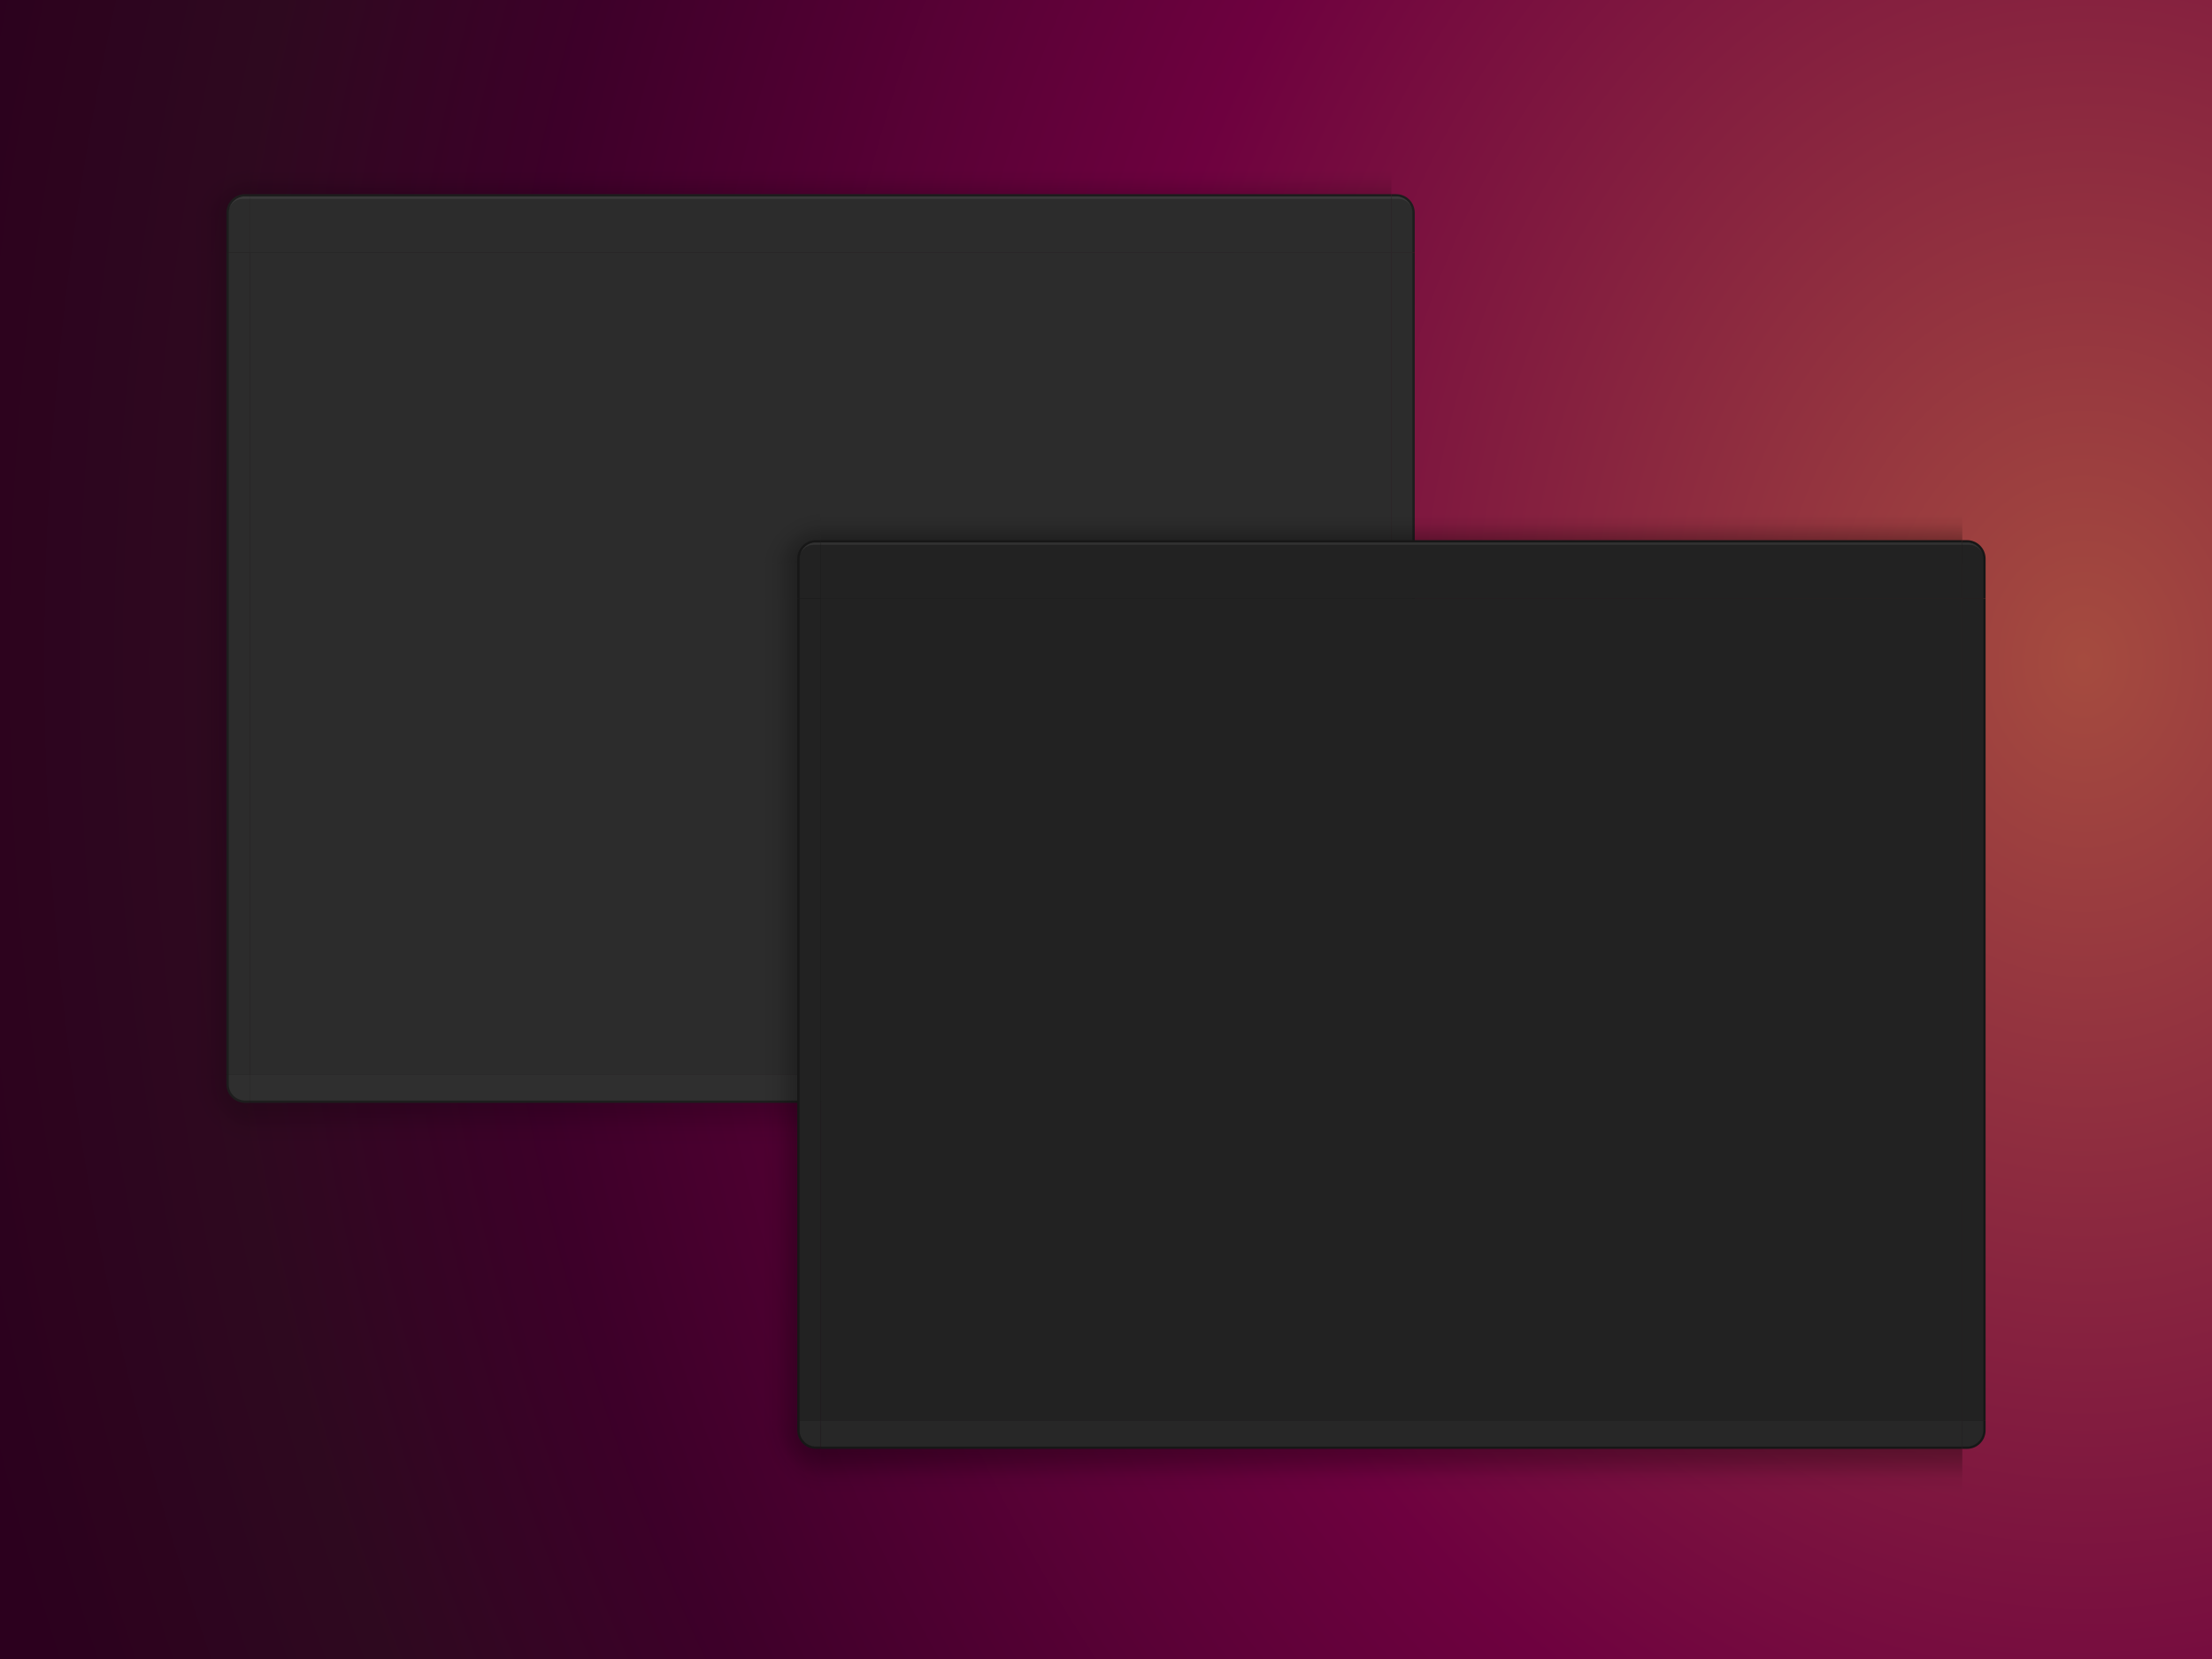 <?xml version="1.0" encoding="UTF-8" standalone="no"?>
<!-- Created with Inkscape (http://www.inkscape.org/) -->

<svg
   width="949.333"
   height="712"
   id="svg2"
   version="1.1"
   inkscape:version="1.2 (dc2aedaf03, 2022-05-15)"
   sodipodi:docname="decoration.svg"
   inkscape:export-filename="/home/anton/Teman/mockups/lucidwinedition.png"
   inkscape:export-xdpi="90"
   inkscape:export-ydpi="90"
   xmlns:inkscape="http://www.inkscape.org/namespaces/inkscape"
   xmlns:sodipodi="http://sodipodi.sourceforge.net/DTD/sodipodi-0.dtd"
   xmlns:xlink="http://www.w3.org/1999/xlink"
   xmlns="http://www.w3.org/2000/svg"
   xmlns:svg="http://www.w3.org/2000/svg"
   xmlns:rdf="http://www.w3.org/1999/02/22-rdf-syntax-ns#"
   xmlns:cc="http://creativecommons.org/ns#"
   xmlns:dc="http://purl.org/dc/elements/1.1/">
  <sodipodi:namedview
     id="base"
     pagecolor="#ffffff"
     bordercolor="#666666"
     borderopacity="1.0"
     inkscape:pageopacity="0.0"
     inkscape:pageshadow="2"
     inkscape:zoom="0.5"
     inkscape:cx="430"
     inkscape:cy="648"
     inkscape:document-units="px"
     inkscape:current-layer="layer1"
     showgrid="false"
     inkscape:window-width="1308"
     inkscape:window-height="742"
     inkscape:window-x="58"
     inkscape:window-y="26"
     inkscape:window-maximized="1"
     showguides="true"
     inkscape:guide-bbox="true"
     inkscape:pagecheckerboard="0"
     inkscape:showpageshadow="0"
     inkscape:deskcolor="#d1d1d1">
    <inkscape:grid
       snapvisiblegridlinesonly="true"
       enabled="true"
       visible="true"
       empspacing="5"
       id="grid2816"
       type="xygrid"
       originx="74.667"
       originy="56" />
  </sodipodi:namedview>
  <defs
     id="defs4">
    <linearGradient
       id="linearGradient4720"
       inkscape:collect="always">
      <stop
         id="stop4722"
         offset="0"
         style="stop-color:#d4cec6;stop-opacity:1;" />
      <stop
         id="stop4724"
         offset="1"
         style="stop-color:#d4cec6;stop-opacity:0;" />
    </linearGradient>
    <linearGradient
       id="linearGradient4712"
       inkscape:collect="always">
      <stop
         id="stop4714"
         offset="0"
         style="stop-color:#d4cec6;stop-opacity:1;" />
      <stop
         id="stop4716"
         offset="1"
         style="stop-color:#d4cec6;stop-opacity:0;" />
    </linearGradient>
    <linearGradient
       id="linearGradient4704">
      <stop
         id="stop4706"
         offset="0"
         style="stop-color:#d4cec6;stop-opacity:1;" />
      <stop
         id="stop4708"
         offset="1"
         style="stop-color:#d4cec6;stop-opacity:0;" />
    </linearGradient>
    <linearGradient
       id="linearGradient4696">
      <stop
         style="stop-color:#232323;stop-opacity:1;"
         offset="0"
         id="stop4698" />
      <stop
         style="stop-color:#3b3b3b;stop-opacity:1;"
         offset="1"
         id="stop4700" />
    </linearGradient>
    <linearGradient
       id="linearGradient4525">
      <stop
         id="stop4527"
         offset="0"
         style="stop-color:#fbc08e;stop-opacity:0.526;" />
      <stop
         id="stop4529"
         offset="1"
         style="stop-color:#fbc28e;stop-opacity:0;" />
    </linearGradient>
    <linearGradient
       id="linearGradient4515"
       inkscape:collect="always">
      <stop
         id="stop4517"
         offset="0"
         style="stop-color:#5c304b;stop-opacity:1;" />
      <stop
         id="stop4519"
         offset="1"
         style="stop-color:#5c304b;stop-opacity:0;" />
    </linearGradient>
    <linearGradient
       id="linearGradient4491">
      <stop
         id="stop4493"
         offset="0"
         style="stop-color:#dc6257;stop-opacity:0.468;" />
      <stop
         style="stop-color:#dc7057;stop-opacity:0.136;"
         offset="0.5"
         id="stop4499" />
      <stop
         id="stop4495"
         offset="1"
         style="stop-color:#dc7257;stop-opacity:0;" />
    </linearGradient>
    <linearGradient
       id="linearGradient4481">
      <stop
         id="stop4483"
         offset="0"
         style="stop-color:#050002;stop-opacity:0.61;" />
      <stop
         id="stop4485"
         offset="1"
         style="stop-color:#51001f;stop-opacity:0;" />
    </linearGradient>
    <linearGradient
       id="linearGradient4465">
      <stop
         id="stop4467"
         offset="0"
         style="stop-color:#e1d7bc;stop-opacity:1;" />
      <stop
         id="stop4469"
         offset="1"
         style="stop-color:#eae5d8;stop-opacity:1;" />
    </linearGradient>
    <linearGradient
       id="linearGradient4073">
      <stop
         id="stop4075"
         offset="0"
         style="stop-color:#000000;stop-opacity:0.539;" />
      <stop
         style="stop-color:#000000;stop-opacity:0.434;"
         offset="0.342"
         id="stop4702" />
      <stop
         style="stop-color:#000000;stop-opacity:0.092;"
         offset="0.778"
         id="stop4149" />
      <stop
         id="stop4077"
         offset="1"
         style="stop-color:#000000;stop-opacity:0;" />
    </linearGradient>
    <linearGradient
       id="linearGradient4000">
      <stop
         style="stop-color:#ffffff;stop-opacity:0.279;"
         offset="0"
         id="stop4002" />
      <stop
         style="stop-color:#ffffff;stop-opacity:0;"
         offset="1"
         id="stop4004" />
    </linearGradient>
    <linearGradient
       id="linearGradient3988">
      <stop
         id="stop3990"
         offset="0"
         style="stop-color:#ffffff;stop-opacity:0.435;" />
      <stop
         id="stop3992"
         offset="1"
         style="stop-color:#ffffff;stop-opacity:0;" />
    </linearGradient>
    <linearGradient
       id="linearGradient3980">
      <stop
         style="stop-color:#e5b793;stop-opacity:1;"
         offset="0"
         id="stop3982" />
      <stop
         style="stop-color:#d1584a;stop-opacity:1;"
         offset="1"
         id="stop3984" />
    </linearGradient>
    <linearGradient
       id="linearGradient3960">
      <stop
         id="stop3962"
         offset="0"
         style="stop-color:#f1f1f1;stop-opacity:1;" />
      <stop
         id="stop3964"
         offset="1"
         style="stop-color:#e5ddce;stop-opacity:1;" />
    </linearGradient>
    <linearGradient
       id="linearGradient3831">
      <stop
         id="stop3833"
         offset="0"
         style="stop-color:#ffffff;stop-opacity:1;" />
      <stop
         id="stop3835"
         offset="1"
         style="stop-color:#c5c5c5;stop-opacity:1;" />
    </linearGradient>
    <linearGradient
       id="linearGradient3823">
      <stop
         id="stop3825"
         offset="0"
         style="stop-color:#d39070;stop-opacity:1;" />
      <stop
         id="stop3827"
         offset="1"
         style="stop-color:#af291d;stop-opacity:1;" />
    </linearGradient>
    <linearGradient
       id="linearGradient3743">
      <stop
         id="stop3745"
         offset="0"
         style="stop-color:#ba6b4c;stop-opacity:1;" />
      <stop
         id="stop3747"
         offset="1"
         style="stop-color:#702d24;stop-opacity:1;" />
    </linearGradient>
    <linearGradient
       id="linearGradient3731">
      <stop
         id="stop3733"
         offset="0"
         style="stop-color:#635b4f;stop-opacity:0.013;" />
      <stop
         id="stop3735"
         offset="1"
         style="stop-color:#a9986a;stop-opacity:0;" />
    </linearGradient>
    <linearGradient
       id="linearGradient3694">
      <stop
         id="stop3696"
         offset="0"
         style="stop-color:#ebe7dc;stop-opacity:1;" />
      <stop
         id="stop3698"
         offset="1"
         style="stop-color:#ebe7dc;stop-opacity:0.571;" />
    </linearGradient>
    <linearGradient
       id="linearGradient3684">
      <stop
         id="stop3686"
         offset="0"
         style="stop-color:#c9bb97;stop-opacity:1;" />
      <stop
         id="stop3688"
         offset="1"
         style="stop-color:#ede4d3;stop-opacity:1;" />
    </linearGradient>
    <linearGradient
       id="linearGradient3676">
      <stop
         style="stop-color:#c4877e;stop-opacity:1;"
         offset="0"
         id="stop3678" />
      <stop
         style="stop-color:#2c1724;stop-opacity:1;"
         offset="1"
         id="stop3680" />
    </linearGradient>
    <linearGradient
       id="linearGradient3644">
      <stop
         style="stop-color:#7c7c7c;stop-opacity:1;"
         offset="0"
         id="stop3646" />
      <stop
         style="stop-color:#727272;stop-opacity:1;"
         offset="1"
         id="stop3648" />
    </linearGradient>
    <linearGradient
       id="linearGradient3620">
      <stop
         id="stop3622"
         offset="0"
         style="stop-color:#b9b9b9;stop-opacity:1;" />
      <stop
         id="stop3624"
         offset="1"
         style="stop-color:#9b9b9b;stop-opacity:1;" />
    </linearGradient>
    <linearGradient
       id="linearGradient3612">
      <stop
         id="stop3614"
         offset="0"
         style="stop-color:#eae2ca;stop-opacity:1;" />
      <stop
         id="stop3616"
         offset="1"
         style="stop-color:#e8dfc5;stop-opacity:0;" />
    </linearGradient>
    <linearGradient
       id="linearGradient3592">
      <stop
         id="stop3594"
         offset="0"
         style="stop-color:#c6e679;stop-opacity:1;" />
      <stop
         id="stop3596"
         offset="1"
         style="stop-color:#54733b;stop-opacity:1;" />
    </linearGradient>
    <inkscape:perspective
       id="perspective10"
       inkscape:persp3d-origin="372.04724 : 462.78739 : 1"
       inkscape:vp_z="744.09448 : 638.18109 : 1"
       inkscape:vp_y="0 : 1000 : 0"
       inkscape:vp_x="0 : 638.18109 : 1"
       sodipodi:type="inkscape:persp3d" />
    <radialGradient
       r="253.938"
       fy="72.688"
       fx="375"
       cy="72.688"
       cx="375"
       gradientTransform="matrix(1,0,0,0.034,1.062,111.862)"
       gradientUnits="userSpaceOnUse"
       id="radialGradient3632"
       xlink:href="#linearGradient3620"
       inkscape:collect="always" />
    <radialGradient
       r="253.938"
       fy="72.688"
       fx="375"
       cy="72.688"
       cx="375"
       gradientTransform="matrix(1,0,0,0.034,4.062,112.237)"
       gradientUnits="userSpaceOnUse"
       id="radialGradient3637"
       xlink:href="#linearGradient3620"
       inkscape:collect="always" />
    <inkscape:perspective
       sodipodi:type="inkscape:persp3d"
       inkscape:vp_x="0 : 112.5 : 1"
       inkscape:vp_y="0 : 1000 : 0"
       inkscape:vp_z="1 : 112.5 : 1"
       inkscape:persp3d-origin="0.5 : 112.33333 : 1"
       id="perspective3767" />
    <linearGradient
       gradientTransform="translate(132,111)"
       y2="542.362"
       x2="121"
       y1="524.362"
       x1="121"
       gradientUnits="userSpaceOnUse"
       id="linearGradient4397"
       xlink:href="#linearGradient3612"
       inkscape:collect="always" />
    <linearGradient
       y2="-717.487"
       x2="130.25"
       y1="-717.487"
       x1="105"
       gradientTransform="matrix(0.99,0,0,1.001,-365.96,-110.39)"
       gradientUnits="userSpaceOnUse"
       id="linearGradient4406"
       xlink:href="#linearGradient4073"
       inkscape:collect="always" />
    <radialGradient
       r="12.625"
       fy="80"
       fx="130"
       cy="80"
       cx="130"
       gradientTransform="matrix(-1.961,-4.1776329e-7,4.1776653e-7,-1.961,-758.733,418.6)"
       gradientUnits="userSpaceOnUse"
       id="radialGradient4409"
       xlink:href="#linearGradient4073"
       inkscape:collect="always" />
    <linearGradient
       y2="-376"
       x2="-927.362"
       y1="-376"
       x1="-902.362"
       gradientTransform="matrix(0.99,0,0,1,-119.934,-132)"
       gradientUnits="userSpaceOnUse"
       id="linearGradient4412"
       xlink:href="#linearGradient4073"
       inkscape:collect="always" />
    <radialGradient
       r="12.625"
       fy="80"
       fx="130"
       cy="80"
       cx="130"
       gradientTransform="matrix(-1.961,-4.1776329e-7,4.1776653e-7,-1.961,-758.733,-595.4)"
       gradientUnits="userSpaceOnUse"
       id="radialGradient4415"
       xlink:href="#linearGradient4073"
       inkscape:collect="always" />
    <linearGradient
       gradientTransform="translate(111,-132)"
       y2="-645"
       x2="532.362"
       y1="-620"
       x1="532.362"
       gradientUnits="userSpaceOnUse"
       id="linearGradient4418"
       xlink:href="#linearGradient4073"
       inkscape:collect="always" />
    <linearGradient
       y2="-376"
       x2="-927.362"
       y1="-376"
       x1="-902.362"
       gradientTransform="matrix(0.99,0,0,1,1536.79,882)"
       gradientUnits="userSpaceOnUse"
       id="linearGradient4421"
       xlink:href="#linearGradient4073"
       inkscape:collect="always" />
    <radialGradient
       r="12.625"
       fy="80"
       fx="130"
       cy="80"
       cx="130"
       gradientTransform="matrix(-1.961,-4.1776329e-7,4.1776653e-7,-1.961,897.992,-595.4)"
       gradientUnits="userSpaceOnUse"
       id="radialGradient4424"
       xlink:href="#linearGradient4073"
       inkscape:collect="always" />
    <linearGradient
       y2="537.362"
       x2="585.062"
       y1="526.362"
       x1="585.062"
       gradientTransform="matrix(1.316,0,0,1.455,-66.835,-127.255)"
       gradientUnits="userSpaceOnUse"
       id="linearGradient4442"
       xlink:href="#linearGradient3731"
       inkscape:collect="always" />
    <linearGradient
       y2="537.362"
       x2="585.062"
       y1="526.362"
       x1="585.062"
       gradientTransform="matrix(1.319,0,0,1.455,-68.747,-127.255)"
       gradientUnits="userSpaceOnUse"
       id="linearGradient4445"
       xlink:href="#linearGradient3684"
       inkscape:collect="always" />
    <linearGradient
       y2="536.05"
       x2="627"
       y1="525.362"
       x1="627"
       gradientTransform="matrix(1.302,0,0,1.385,-58.558,-1382.786)"
       gradientUnits="userSpaceOnUse"
       id="linearGradient4448"
       xlink:href="#linearGradient3694"
       inkscape:collect="always" />
    <linearGradient
       gradientUnits="userSpaceOnUse"
       y2="452.362"
       x2="-5.928591e-14"
       y1="475.362"
       x1="-5.928591e-14"
       id="linearGradient4471"
       xlink:href="#linearGradient4465"
       inkscape:collect="always" />
    <linearGradient
       y2="-376"
       x2="-927.362"
       y1="-376"
       x1="-902.362"
       gradientTransform="matrix(0.99,0,0,1.633,426.066,212.245)"
       gradientUnits="userSpaceOnUse"
       id="linearGradient4475"
       xlink:href="#linearGradient4073"
       inkscape:collect="always" />
    <radialGradient
       gradientUnits="userSpaceOnUse"
       gradientTransform="matrix(1,0,0,0.545,0,241.983)"
       r="110"
       fy="459.029"
       fx="560"
       cy="459.029"
       cx="560"
       id="radialGradient4497"
       xlink:href="#linearGradient4491"
       inkscape:collect="always" />
    <linearGradient
       gradientTransform="matrix(1.006,0,0,1.197,-1.169,450.783)"
       gradientUnits="userSpaceOnUse"
       y2="147.746"
       x2="718.934"
       y1="0"
       x1="760"
       id="linearGradient4521"
       xlink:href="#linearGradient4515"
       inkscape:collect="always" />
    <radialGradient
       r="12.625"
       fy="80"
       fx="130"
       cy="80"
       cx="130"
       gradientTransform="matrix(-1.961,-4.1776329e-7,4.1776653e-7,-1.961,-660.733,-413.4)"
       gradientUnits="userSpaceOnUse"
       id="radialGradient4563"
       xlink:href="#linearGradient4073"
       inkscape:collect="always" />
    <radialGradient
       r="12.625"
       fy="80"
       fx="130"
       cy="80"
       cx="130"
       gradientTransform="matrix(-1.961,-4.1776329e-7,4.1776653e-7,-1.961,-660.733,236.6)"
       gradientUnits="userSpaceOnUse"
       id="radialGradient4569"
       xlink:href="#linearGradient4073"
       inkscape:collect="always" />
    <radialGradient
       gradientUnits="userSpaceOnUse"
       r="6.687"
       fy="78.753"
       fx="580.312"
       cy="78.753"
       cx="580.312"
       id="radialGradient4710"
       xlink:href="#linearGradient4704"
       inkscape:collect="always" />
    <radialGradient
       gradientUnits="userSpaceOnUse"
       r="6.687"
       fy="79.449"
       fx="580.312"
       cy="79.449"
       cx="580.312"
       id="radialGradient4718"
       xlink:href="#linearGradient4712"
       inkscape:collect="always" />
    <radialGradient
       gradientUnits="userSpaceOnUse"
       r="6.687"
       fy="79.589"
       fx="580.312"
       cy="79.589"
       cx="580.312"
       id="radialGradient4726"
       xlink:href="#linearGradient4720"
       inkscape:collect="always" />
    <linearGradient
       y2="71"
       x2="121"
       y1="95.5"
       x1="121"
       gradientTransform="translate(-700,13)"
       gradientUnits="userSpaceOnUse"
       id="linearGradient3081"
       xlink:href="#linearGradient4696"
       inkscape:collect="always" />
    <linearGradient
       y2="71"
       x2="121"
       y1="95.5"
       x1="121"
       gradientTransform="translate(-700,13)"
       gradientUnits="userSpaceOnUse"
       id="linearGradient3088"
       xlink:href="#linearGradient4696"
       inkscape:collect="always" />
    <linearGradient
       id="linearGradient1883">
      <stop
         id="stop1875"
         offset="0"
         style="stop-color:#000000;stop-opacity:0.539;" />
      <stop
         style="stop-color:#000000;stop-opacity:0.434;"
         offset="0.375"
         id="stop1877" />
      <stop
         style="stop-color:#000000;stop-opacity:0.092;"
         offset="0.778"
         id="stop1879" />
      <stop
         id="stop1881"
         offset="1"
         style="stop-color:#000000;stop-opacity:0;" />
    </linearGradient>
    <linearGradient
       id="linearGradient3741">
      <stop
         id="stop3733-4"
         offset="0"
         style="stop-color:#000000;stop-opacity:0.539;" />
      <stop
         style="stop-color:#000000;stop-opacity:0.5;"
         offset="0.375"
         id="stop3735-9" />
      <stop
         style="stop-color:#000000;stop-opacity:0.092;"
         offset="0.778"
         id="stop3737" />
      <stop
         id="stop3739"
         offset="1"
         style="stop-color:#000000;stop-opacity:0;" />
    </linearGradient>
    <linearGradient
       id="linearGradient3761">
      <stop
         id="stop3753"
         offset="0"
         style="stop-color:#000000;stop-opacity:0.539;" />
      <stop
         style="stop-color:#000000;stop-opacity:0.5;"
         offset="0.342"
         id="stop3755" />
      <stop
         style="stop-color:#000000;stop-opacity:0.092;"
         offset="0.778"
         id="stop3757" />
      <stop
         id="stop3759"
         offset="1"
         style="stop-color:#000000;stop-opacity:0;" />
    </linearGradient>
    <linearGradient
       id="linearGradient3731-2">
      <stop
         id="stop3723"
         offset="0"
         style="stop-color:#000000;stop-opacity:0.54;" />
      <stop
         style="stop-color:#000000;stop-opacity:0.5;"
         offset="0.342"
         id="stop3725" />
      <stop
         style="stop-color:#000000;stop-opacity:0.092;"
         offset="0.778"
         id="stop3727" />
      <stop
         id="stop3729"
         offset="1"
         style="stop-color:#000000;stop-opacity:0;" />
    </linearGradient>
    <linearGradient
       id="linearGradient8368">
      <stop
         id="stop8360"
         offset="0"
         style="stop-color:#000000;stop-opacity:0.539;" />
      <stop
         style="stop-color:#000000;stop-opacity:0.45;"
         offset="0.379"
         id="stop8362" />
      <stop
         style="stop-color:#000000;stop-opacity:0.092;"
         offset="0.778"
         id="stop8364" />
      <stop
         id="stop8366"
         offset="1"
         style="stop-color:#000000;stop-opacity:0;" />
    </linearGradient>
    <linearGradient
       id="linearGradient3761-0">
      <stop
         id="stop3753-5"
         offset="0"
         style="stop-color:#000000;stop-opacity:0.539;" />
      <stop
         style="stop-color:#000000;stop-opacity:0.5;"
         offset="0.305"
         id="stop3755-1" />
      <stop
         style="stop-color:#000000;stop-opacity:0.092;"
         offset="0.767"
         id="stop3757-1" />
      <stop
         id="stop3759-0"
         offset="1"
         style="stop-color:#000000;stop-opacity:0;" />
    </linearGradient>
    <linearGradient
       id="linearGradient3731-8">
      <stop
         id="stop3723-5"
         offset="0"
         style="stop-color:#000000;stop-opacity:0.54;" />
      <stop
         style="stop-color:#000000;stop-opacity:0.5;"
         offset="0.344"
         id="stop3725-0" />
      <stop
         style="stop-color:#000000;stop-opacity:0.092;"
         offset="0.769"
         id="stop3727-6" />
      <stop
         id="stop3729-4"
         offset="1"
         style="stop-color:#000000;stop-opacity:0;" />
    </linearGradient>
    <radialGradient
       r="12.625"
       fy="80"
       fx="130"
       cy="80"
       cx="130"
       gradientTransform="matrix(-1.591,0.426,-0.378,-1.41,-333.209,602.46)"
       gradientUnits="userSpaceOnUse"
       id="radialGradient13520"
       xlink:href="#linearGradient3761"
       inkscape:collect="always" />
    <radialGradient
       r="12.625"
       fy="80"
       fx="130"
       cy="80"
       cx="130"
       gradientTransform="matrix(-1.591,0.426,-0.378,-1.41,-333.209,602.46)"
       gradientUnits="userSpaceOnUse"
       id="radialGradient13544"
       xlink:href="#linearGradient3761"
       inkscape:collect="always" />
    <radialGradient
       r="12.625"
       fy="78.179"
       fx="130"
       cy="78.179"
       cx="130"
       gradientTransform="matrix(-2.274,-4.1586204e-7,4.8448389e-7,-1.952,-620.029,-414.58)"
       gradientUnits="userSpaceOnUse"
       id="radialGradient13556"
       xlink:href="#linearGradient8368"
       inkscape:collect="always" />
    <radialGradient
       r="12.625"
       fy="78.179"
       fx="130"
       cy="78.179"
       cx="130"
       gradientTransform="matrix(-2.274,-4.1586204e-7,4.8448389e-7,-1.952,-620.029,-414.58)"
       gradientUnits="userSpaceOnUse"
       id="radialGradient13580"
       xlink:href="#linearGradient8368"
       inkscape:collect="always" />
    <radialGradient
       r="12.625"
       fy="80"
       fx="130"
       cy="80"
       cx="130"
       gradientTransform="matrix(-1.591,0.426,-0.378,-1.41,-333.209,602.46)"
       gradientUnits="userSpaceOnUse"
       id="radialGradient14642"
       xlink:href="#linearGradient3761"
       inkscape:collect="always" />
    <radialGradient
       r="12.625"
       fy="80"
       fx="130"
       cy="80"
       cx="130"
       gradientTransform="matrix(-1.591,0.426,-0.378,-1.41,-333.209,602.46)"
       gradientUnits="userSpaceOnUse"
       id="radialGradient14666"
       xlink:href="#linearGradient3761"
       inkscape:collect="always" />
    <radialGradient
       r="12.625"
       fy="78.179"
       fx="130"
       cy="78.179"
       cx="130"
       gradientTransform="matrix(-2.274,-4.1586204e-7,4.8448389e-7,-1.952,-620.029,-414.58)"
       gradientUnits="userSpaceOnUse"
       id="radialGradient14678"
       xlink:href="#linearGradient8368"
       inkscape:collect="always" />
    <radialGradient
       r="12.625"
       fy="78.179"
       fx="130"
       cy="78.179"
       cx="130"
       gradientTransform="matrix(-2.274,-4.1586204e-7,4.8448389e-7,-1.952,-620.029,-414.58)"
       gradientUnits="userSpaceOnUse"
       id="radialGradient14702"
       xlink:href="#linearGradient8368"
       inkscape:collect="always" />
    <radialGradient
       inkscape:collect="always"
       xlink:href="#linearGradient932"
       id="radialGradient934"
       cx="445.533"
       cy="278.995"
       fx="445.533"
       fy="278.995"
       r="254"
       gradientTransform="matrix(3.711,0,0,4.579,-833.787,-597.259)"
       gradientUnits="userSpaceOnUse" />
    <linearGradient
       inkscape:collect="always"
       id="linearGradient932">
      <stop
         style="stop-color:#a54b3f;stop-opacity:1;"
         offset="0"
         id="stop928" />
      <stop
         style="stop-color:#6e013f;stop-opacity:1;"
         offset="0.442"
         id="stop1341" />
      <stop
         style="stop-color:#3d0029;stop-opacity:1;"
         offset="0.72"
         id="stop1211" />
      <stop
         style="stop-color:#2e091f;stop-opacity:1;"
         offset="0.857"
         id="stop3778" />
      <stop
         style="stop-color:#2c001e;stop-opacity:1;"
         offset="1"
         id="stop930" />
    </linearGradient>
    <linearGradient
       id="linearGradient8368-3">
      <stop
         id="stop8360-6"
         offset="0"
         style="stop-color:#000000;stop-opacity:1;" />
      <stop
         style="stop-color:#000000;stop-opacity:0.45;"
         offset="0.506"
         id="stop8362-7" />
      <stop
         style="stop-color:#000000;stop-opacity:0.092;"
         offset="0.783"
         id="stop8364-5" />
      <stop
         id="stop8366-3"
         offset="1"
         style="stop-color:#000000;stop-opacity:0;" />
    </linearGradient>
    <linearGradient
       id="linearGradient3761-5">
      <stop
         id="stop3753-6"
         offset="0"
         style="stop-color:#000000;stop-opacity:0.539;" />
      <stop
         style="stop-color:#000000;stop-opacity:0.5;"
         offset="0.4"
         id="stop3755-2" />
      <stop
         style="stop-color:#000000;stop-opacity:0.092;"
         offset="0.767"
         id="stop3757-9" />
      <stop
         id="stop3759-1"
         offset="1"
         style="stop-color:#000000;stop-opacity:0;" />
    </linearGradient>
    <linearGradient
       id="linearGradient3731-27">
      <stop
         id="stop3723-0"
         offset="0"
         style="stop-color:#000000;stop-opacity:0.853;" />
      <stop
         style="stop-color:#000000;stop-opacity:0.5;"
         offset="0.464"
         id="stop3725-9" />
      <stop
         style="stop-color:#000000;stop-opacity:0.092;"
         offset="0.771"
         id="stop3727-3" />
      <stop
         id="stop3729-6"
         offset="1"
         style="stop-color:#000000;stop-opacity:0;" />
    </linearGradient>
    <linearGradient
       id="linearGradient3751">
      <stop
         id="stop3743"
         offset="0"
         style="stop-color:#000000;stop-opacity:0.539;" />
      <stop
         style="stop-color:#000000;stop-opacity:0.5;"
         offset="0.4"
         id="stop3745-0" />
      <stop
         style="stop-color:#000000;stop-opacity:0.092;"
         offset="0.757"
         id="stop3747-6" />
      <stop
         id="stop3749"
         offset="1"
         style="stop-color:#000000;stop-opacity:0;" />
    </linearGradient>
    <linearGradient
       id="linearGradient3771">
      <stop
         id="stop3763"
         offset="0"
         style="stop-color:#000000;stop-opacity:0.539;" />
      <stop
         style="stop-color:#000000;stop-opacity:0.5;"
         offset="0.4"
         id="stop3765" />
      <stop
         style="stop-color:#000000;stop-opacity:0.092;"
         offset="0.763"
         id="stop3767" />
      <stop
         id="stop3769"
         offset="1"
         style="stop-color:#000000;stop-opacity:0;" />
    </linearGradient>
    <linearGradient
       id="linearGradient3781">
      <stop
         id="stop3773"
         offset="0"
         style="stop-color:#000000;stop-opacity:0.539;" />
      <stop
         style="stop-color:#000000;stop-opacity:0.5;"
         offset="0.395"
         id="stop3775" />
      <stop
         style="stop-color:#000000;stop-opacity:0.092;"
         offset="0.771"
         id="stop3777" />
      <stop
         id="stop3779"
         offset="1"
         style="stop-color:#000000;stop-opacity:0;" />
    </linearGradient>
    <linearGradient
       id="linearGradient3791">
      <stop
         id="stop3783"
         offset="0"
         style="stop-color:#000000;stop-opacity:0.539;" />
      <stop
         style="stop-color:#000000;stop-opacity:0.5;"
         offset="0.407"
         id="stop3785" />
      <stop
         style="stop-color:#000000;stop-opacity:0.092;"
         offset="0.767"
         id="stop3787" />
      <stop
         id="stop3789"
         offset="1"
         style="stop-color:#000000;stop-opacity:0;" />
    </linearGradient>
    <radialGradient
       r="12.625"
       fy="80"
       fx="130"
       cy="80"
       cx="130"
       gradientTransform="matrix(-1.923,0.515,-0.378,-1.41,-290.045,590.894)"
       gradientUnits="userSpaceOnUse"
       id="radialGradient1859"
       xlink:href="#linearGradient3781"
       inkscape:collect="always" />
    <radialGradient
       r="12.625"
       fy="80"
       fx="130"
       cy="80"
       cx="130"
       gradientTransform="matrix(-1.923,0.515,-0.378,-1.41,-290.045,590.894)"
       gradientUnits="userSpaceOnUse"
       id="radialGradient1883"
       xlink:href="#linearGradient3781"
       inkscape:collect="always" />
    <radialGradient
       r="12.625"
       fy="78.179"
       fx="130"
       cy="78.179"
       cx="130"
       gradientTransform="matrix(-2.274,1.4216663e-7,0,-2.21,-620.029,-394.366)"
       gradientUnits="userSpaceOnUse"
       id="radialGradient1895"
       xlink:href="#linearGradient8368-3"
       inkscape:collect="always" />
    <radialGradient
       r="12.625"
       fy="78.179"
       fx="130"
       cy="78.179"
       cx="130"
       gradientTransform="matrix(-2.274,1.4216663e-7,0,-2.21,-620.029,-394.366)"
       gradientUnits="userSpaceOnUse"
       id="radialGradient1919"
       xlink:href="#linearGradient8368-3"
       inkscape:collect="always" />
    <radialGradient
       r="12.625"
       fy="80"
       fx="130"
       cy="80"
       cx="130"
       gradientTransform="matrix(-1.923,0.515,-0.378,-1.41,-290.045,590.894)"
       gradientUnits="userSpaceOnUse"
       id="radialGradient4692"
       xlink:href="#linearGradient3781"
       inkscape:collect="always" />
    <radialGradient
       r="12.625"
       fy="80"
       fx="130"
       cy="80"
       cx="130"
       gradientTransform="matrix(-1.923,0.515,-0.378,-1.41,-290.045,590.894)"
       gradientUnits="userSpaceOnUse"
       id="radialGradient4716"
       xlink:href="#linearGradient3781"
       inkscape:collect="always" />
    <radialGradient
       r="12.625"
       fy="78.179"
       fx="130"
       cy="78.179"
       cx="130"
       gradientTransform="matrix(-2.274,1.4216663e-7,0,-2.21,-620.029,-394.366)"
       gradientUnits="userSpaceOnUse"
       id="radialGradient4728"
       xlink:href="#linearGradient8368-3"
       inkscape:collect="always" />
    <radialGradient
       r="12.625"
       fy="78.179"
       fx="130"
       cy="78.179"
       cx="130"
       gradientTransform="matrix(-2.274,1.4216663e-7,0,-2.21,-620.029,-394.366)"
       gradientUnits="userSpaceOnUse"
       id="radialGradient4752"
       xlink:href="#linearGradient8368-3"
       inkscape:collect="always" />
    <radialGradient
       r="12.625"
       fy="80"
       fx="130"
       cy="80"
       cx="130"
       gradientTransform="matrix(-1.923,0.515,-0.378,-1.41,-290.045,590.894)"
       gradientUnits="userSpaceOnUse"
       id="radialGradient6521"
       xlink:href="#linearGradient3781"
       inkscape:collect="always" />
    <radialGradient
       r="12.625"
       fy="80"
       fx="130"
       cy="80"
       cx="130"
       gradientTransform="matrix(-1.923,0.515,-0.378,-1.41,-290.045,590.894)"
       gradientUnits="userSpaceOnUse"
       id="radialGradient6545"
       xlink:href="#linearGradient3781"
       inkscape:collect="always" />
    <radialGradient
       r="12.625"
       fy="78.179"
       fx="130"
       cy="78.179"
       cx="130"
       gradientTransform="matrix(-2.274,1.4216663e-7,0,-2.21,-620.029,-394.366)"
       gradientUnits="userSpaceOnUse"
       id="radialGradient6557"
       xlink:href="#linearGradient8368-3"
       inkscape:collect="always" />
    <radialGradient
       r="12.625"
       fy="78.179"
       fx="130"
       cy="78.179"
       cx="130"
       gradientTransform="matrix(-2.274,1.4216663e-7,0,-2.21,-620.029,-394.366)"
       gradientUnits="userSpaceOnUse"
       id="radialGradient6581"
       xlink:href="#linearGradient8368-3"
       inkscape:collect="always" />
    <radialGradient
       r="12.625"
       fy="80"
       fx="130"
       cy="80"
       cx="130"
       gradientTransform="matrix(-1.923,0.515,-0.378,-1.41,-290.045,590.894)"
       gradientUnits="userSpaceOnUse"
       id="radialGradient8354"
       xlink:href="#linearGradient3781"
       inkscape:collect="always" />
    <radialGradient
       r="12.625"
       fy="80"
       fx="130"
       cy="80"
       cx="130"
       gradientTransform="matrix(-1.923,0.515,-0.378,-1.41,-290.045,590.894)"
       gradientUnits="userSpaceOnUse"
       id="radialGradient8379"
       xlink:href="#linearGradient3781"
       inkscape:collect="always" />
    <radialGradient
       r="12.625"
       fy="78.179"
       fx="130"
       cy="78.179"
       cx="130"
       gradientTransform="matrix(-2.274,1.4216663e-7,0,-2.21,-620.029,-394.366)"
       gradientUnits="userSpaceOnUse"
       id="radialGradient8391"
       xlink:href="#linearGradient8368-3"
       inkscape:collect="always" />
    <radialGradient
       r="12.625"
       fy="78.179"
       fx="130"
       cy="78.179"
       cx="130"
       gradientTransform="matrix(-2.274,1.4216663e-7,0,-2.21,-620.029,-394.366)"
       gradientUnits="userSpaceOnUse"
       id="radialGradient8415"
       xlink:href="#linearGradient8368-3"
       inkscape:collect="always" />
    <linearGradient
       id="linearGradient3791-5">
      <stop
         id="stop3783-9"
         offset="0"
         style="stop-color:#000000;stop-opacity:0.539;" />
      <stop
         style="stop-color:#000000;stop-opacity:0.5;"
         offset="0.48"
         id="stop3785-8" />
      <stop
         style="stop-color:#000000;stop-opacity:0.092;"
         offset="0.811"
         id="stop3787-4" />
      <stop
         id="stop3789-8"
         offset="1"
         style="stop-color:#000000;stop-opacity:0;" />
    </linearGradient>
    <radialGradient
       r="12.625"
       fy="80"
       fx="130"
       cy="80"
       cx="130"
       gradientTransform="matrix(-1.923,0.515,-0.448,-1.671,-284.432,611.842)"
       gradientUnits="userSpaceOnUse"
       id="radialGradient11027"
       xlink:href="#linearGradient3781"
       inkscape:collect="always" />
    <radialGradient
       r="12.625"
       fy="80"
       fx="130"
       cy="80"
       cx="130"
       gradientTransform="matrix(-1.923,0.515,-0.448,-1.671,-284.432,611.842)"
       gradientUnits="userSpaceOnUse"
       id="radialGradient11051"
       xlink:href="#linearGradient3781"
       inkscape:collect="always" />
    <radialGradient
       r="12.625"
       fy="78.179"
       fx="130"
       cy="78.179"
       cx="130"
       gradientTransform="matrix(-2.274,1.4216663e-7,0,-2.21,-620.029,-394.366)"
       gradientUnits="userSpaceOnUse"
       id="radialGradient11063"
       xlink:href="#linearGradient8368-3"
       inkscape:collect="always" />
    <radialGradient
       r="12.625"
       fy="78.179"
       fx="130"
       cy="78.179"
       cx="130"
       gradientTransform="matrix(-2.274,1.4216663e-7,0,-2.21,-620.029,-394.366)"
       gradientUnits="userSpaceOnUse"
       id="radialGradient11087"
       xlink:href="#linearGradient8368-3"
       inkscape:collect="always" />
    <linearGradient
       id="linearGradient3751-6">
      <stop
         id="stop3743-2"
         offset="0"
         style="stop-color:#000000;stop-opacity:0.539;" />
      <stop
         style="stop-color:#000000;stop-opacity:1;"
         offset="0.443"
         id="stop3745-1" />
      <stop
         style="stop-color:#000000;stop-opacity:0.451;"
         offset="0.443"
         id="stop13005" />
      <stop
         style="stop-color:#000000;stop-opacity:0.092;"
         offset="0.757"
         id="stop3747-7" />
      <stop
         id="stop3749-8"
         offset="1"
         style="stop-color:#000000;stop-opacity:0;" />
    </linearGradient>
    <radialGradient
       r="12.625"
       fy="80"
       fx="130"
       cy="80"
       cx="130"
       gradientTransform="matrix(-1.923,0.515,-0.448,-1.671,-284.432,611.842)"
       gradientUnits="userSpaceOnUse"
       id="radialGradient13796"
       xlink:href="#linearGradient3781"
       inkscape:collect="always" />
    <radialGradient
       r="12.625"
       fy="80"
       fx="130"
       cy="80"
       cx="130"
       gradientTransform="matrix(-1.923,0.515,-0.448,-1.671,-284.432,611.842)"
       gradientUnits="userSpaceOnUse"
       id="radialGradient13820"
       xlink:href="#linearGradient3781"
       inkscape:collect="always" />
    <radialGradient
       r="12.625"
       fy="78.179"
       fx="130"
       cy="78.179"
       cx="130"
       gradientTransform="matrix(-2.274,1.4216663e-7,0,-2.21,-620.029,-394.366)"
       gradientUnits="userSpaceOnUse"
       id="radialGradient13832"
       xlink:href="#linearGradient8368-3"
       inkscape:collect="always" />
    <radialGradient
       r="12.625"
       fy="78.179"
       fx="130"
       cy="78.179"
       cx="130"
       gradientTransform="matrix(-2.274,1.4216663e-7,0,-2.21,-620.029,-394.366)"
       gradientUnits="userSpaceOnUse"
       id="radialGradient13856"
       xlink:href="#linearGradient8368-3"
       inkscape:collect="always" />
    <linearGradient
       id="linearGradient3751-0">
      <stop
         id="stop3743-3"
         offset="0"
         style="stop-color:#000000;stop-opacity:0.539;" />
      <stop
         style="stop-color:#000000;stop-opacity:0.7;"
         offset="0.443"
         id="stop3745-09" />
      <stop
         style="stop-color:#000000;stop-opacity:0.451;"
         offset="0.443"
         id="stop13005-2" />
      <stop
         style="stop-color:#000000;stop-opacity:0.092;"
         offset="0.757"
         id="stop3747-5" />
      <stop
         id="stop3749-4"
         offset="1"
         style="stop-color:#000000;stop-opacity:0;" />
    </linearGradient>
    <radialGradient
       r="12.625"
       fy="80"
       fx="130"
       cy="80"
       cx="130"
       gradientTransform="matrix(-1.923,0.515,-0.448,-1.671,-284.432,611.842)"
       gradientUnits="userSpaceOnUse"
       id="radialGradient15675"
       xlink:href="#linearGradient3781"
       inkscape:collect="always" />
    <radialGradient
       r="12.625"
       fy="80"
       fx="130"
       cy="80"
       cx="130"
       gradientTransform="matrix(-1.923,0.515,-0.448,-1.671,-284.432,611.842)"
       gradientUnits="userSpaceOnUse"
       id="radialGradient15699"
       xlink:href="#linearGradient3781"
       inkscape:collect="always" />
    <radialGradient
       r="12.625"
       fy="78.179"
       fx="130"
       cy="78.179"
       cx="130"
       gradientTransform="matrix(-2.274,1.4216663e-7,0,-2.21,-620.029,-394.366)"
       gradientUnits="userSpaceOnUse"
       id="radialGradient15711"
       xlink:href="#linearGradient8368-3"
       inkscape:collect="always" />
    <radialGradient
       r="12.625"
       fy="78.179"
       fx="130"
       cy="78.179"
       cx="130"
       gradientTransform="matrix(-2.274,1.4216663e-7,0,-2.21,-620.029,-394.366)"
       gradientUnits="userSpaceOnUse"
       id="radialGradient15735"
       xlink:href="#linearGradient8368-3"
       inkscape:collect="always" />
    <radialGradient
       r="12.625"
       fy="80"
       fx="130"
       cy="80"
       cx="130"
       gradientTransform="matrix(-1.923,0.515,-0.448,-1.671,-284.432,611.842)"
       gradientUnits="userSpaceOnUse"
       id="radialGradient17672"
       xlink:href="#linearGradient3781"
       inkscape:collect="always" />
    <radialGradient
       r="12.625"
       fy="80"
       fx="130"
       cy="80"
       cx="130"
       gradientTransform="matrix(-1.923,0.515,-0.448,-1.671,-284.432,611.842)"
       gradientUnits="userSpaceOnUse"
       id="radialGradient17696"
       xlink:href="#linearGradient3781"
       inkscape:collect="always" />
    <radialGradient
       r="12.625"
       fy="78.179"
       fx="130"
       cy="78.179"
       cx="130"
       gradientTransform="matrix(-2.274,1.4216663e-7,0,-2.21,-620.029,-394.366)"
       gradientUnits="userSpaceOnUse"
       id="radialGradient17708"
       xlink:href="#linearGradient8368-3"
       inkscape:collect="always" />
    <radialGradient
       r="12.625"
       fy="78.179"
       fx="130"
       cy="78.179"
       cx="130"
       gradientTransform="matrix(-2.274,1.4216663e-7,0,-2.21,-620.029,-394.366)"
       gradientUnits="userSpaceOnUse"
       id="radialGradient17732"
       xlink:href="#linearGradient8368-3"
       inkscape:collect="always" />
    <radialGradient
       r="12.625"
       fy="78.179"
       fx="130"
       cy="78.179"
       cx="130"
       gradientTransform="matrix(-2.274,1.4216663e-7,0,-2.21,-620.029,-394.366)"
       gradientUnits="userSpaceOnUse"
       id="radialGradient3210"
       xlink:href="#linearGradient8368-3"
       inkscape:collect="always" />
    <linearGradient
       inkscape:collect="always"
       xlink:href="#linearGradient3761-5"
       id="linearGradient1350"
       gradientUnits="userSpaceOnUse"
       gradientTransform="matrix(-0.99,0,0,-1.001,-466.04,-439.972)"
       x1="105"
       y1="-896.854"
       x2="130.25"
       y2="-896.854" />
    <linearGradient
       y2="-155.047"
       x2="-931.903"
       y1="-155.047"
       x1="-902.362"
       gradientTransform="matrix(0.99,0,0,1,-21.934,700)"
       gradientUnits="userSpaceOnUse"
       id="linearGradient3208"
       xlink:href="#linearGradient3731-27"
       inkscape:collect="always" />
    <linearGradient
       inkscape:collect="always"
       xlink:href="#linearGradient3751"
       id="linearGradient1354"
       gradientUnits="userSpaceOnUse"
       gradientTransform="matrix(-0.99,0,0,-1.001,-466.04,-439.972)"
       x1="105"
       y1="-717.487"
       x2="130.25"
       y2="-717.487" />
    <linearGradient
       y2="-555.706"
       x2="130.25"
       y1="-555.706"
       x1="105"
       gradientTransform="matrix(-0.99,0,0,-1.001,-466.04,-439.972)"
       gradientUnits="userSpaceOnUse"
       id="linearGradient3212"
       xlink:href="#linearGradient3771"
       inkscape:collect="always" />
    <radialGradient
       r="12.625"
       fy="80"
       fx="130"
       cy="80"
       cx="130"
       gradientTransform="matrix(-1.923,0.515,-0.448,-1.671,-284.432,611.842)"
       gradientUnits="userSpaceOnUse"
       id="radialGradient4557"
       xlink:href="#linearGradient3781"
       inkscape:collect="always" />
    <linearGradient
       y2="-603.16"
       x2="-923.703"
       y1="-603.16"
       x1="-902.362"
       gradientTransform="matrix(0.99,0,0,1,1438.79,50)"
       gradientUnits="userSpaceOnUse"
       id="linearGradient3192"
       xlink:href="#linearGradient3791-5"
       inkscape:collect="always" />
    <radialGradient
       r="12.625"
       fy="80"
       fx="130"
       cy="80"
       cx="130"
       gradientTransform="matrix(-1.923,0.515,-0.448,-1.671,-284.432,611.842)"
       gradientUnits="userSpaceOnUse"
       id="radialGradient20048"
       xlink:href="#linearGradient3781"
       inkscape:collect="always" />
    <radialGradient
       r="12.625"
       fy="80"
       fx="130"
       cy="80"
       cx="130"
       gradientTransform="matrix(-1.923,0.515,-0.448,-1.671,-284.432,611.842)"
       gradientUnits="userSpaceOnUse"
       id="radialGradient20072"
       xlink:href="#linearGradient3781"
       inkscape:collect="always" />
    <radialGradient
       r="12.625"
       fy="78.179"
       fx="130"
       cy="78.179"
       cx="130"
       gradientTransform="matrix(-2.274,1.4216663e-7,0,-2.21,-620.029,-394.366)"
       gradientUnits="userSpaceOnUse"
       id="radialGradient20084"
       xlink:href="#linearGradient8368-3"
       inkscape:collect="always" />
    <radialGradient
       r="12.625"
       fy="78.179"
       fx="130"
       cy="78.179"
       cx="130"
       gradientTransform="matrix(-2.274,1.4216663e-7,0,-2.21,-620.029,-394.366)"
       gradientUnits="userSpaceOnUse"
       id="radialGradient20108"
       xlink:href="#linearGradient8368-3"
       inkscape:collect="always" />
    <radialGradient
       r="12.625"
       fy="78.179"
       fx="130"
       cy="78.179"
       cx="130"
       gradientTransform="matrix(-2.274,1.4216663e-7,0,-2.21,-620.029,-394.366)"
       gradientUnits="userSpaceOnUse"
       id="radialGradient3210-3"
       xlink:href="#linearGradient8368-3"
       inkscape:collect="always" />
    <linearGradient
       inkscape:collect="always"
       xlink:href="#linearGradient3761-5"
       id="linearGradient1350-5"
       gradientUnits="userSpaceOnUse"
       gradientTransform="matrix(-0.99,0,0,-1.001,-466.04,-439.972)"
       x1="105"
       y1="-896.854"
       x2="130.25"
       y2="-896.854" />
    <linearGradient
       inkscape:collect="always"
       xlink:href="#linearGradient3751"
       id="linearGradient1354-3"
       gradientUnits="userSpaceOnUse"
       gradientTransform="matrix(-0.99,0,0,-1.001,-466.04,-439.972)"
       x1="105"
       y1="-717.487"
       x2="130.25"
       y2="-717.487" />
    <linearGradient
       y2="-555.706"
       x2="130.25"
       y1="-555.706"
       x1="105"
       gradientTransform="matrix(-0.99,0,0,-1.001,-466.04,-439.972)"
       gradientUnits="userSpaceOnUse"
       id="linearGradient3212-6"
       xlink:href="#linearGradient3771"
       inkscape:collect="always" />
    <radialGradient
       r="12.625"
       fy="80"
       fx="130"
       cy="80"
       cx="130"
       gradientTransform="matrix(-1.923,0.515,-0.448,-1.671,-284.432,611.842)"
       gradientUnits="userSpaceOnUse"
       id="radialGradient4557-2"
       xlink:href="#linearGradient3781"
       inkscape:collect="always" />
    <radialGradient
       r="12.625"
       fy="80"
       fx="130"
       cy="80"
       cx="130"
       gradientTransform="matrix(-1.923,0.515,-0.448,-1.671,-284.432,611.842)"
       gradientUnits="userSpaceOnUse"
       id="radialGradient1229"
       xlink:href="#linearGradient3781"
       inkscape:collect="always" />
    <radialGradient
       r="12.625"
       fy="80"
       fx="130"
       cy="80"
       cx="130"
       gradientTransform="matrix(-1.923,0.515,-0.448,-1.671,-284.432,611.842)"
       gradientUnits="userSpaceOnUse"
       id="radialGradient1253"
       xlink:href="#linearGradient3781"
       inkscape:collect="always" />
    <radialGradient
       r="12.625"
       fy="78.179"
       fx="130"
       cy="78.179"
       cx="130"
       gradientTransform="matrix(-2.274,1.4216663e-7,0,-2.21,-620.029,-394.366)"
       gradientUnits="userSpaceOnUse"
       id="radialGradient1265"
       xlink:href="#linearGradient8368-3"
       inkscape:collect="always" />
    <radialGradient
       r="12.625"
       fy="78.179"
       fx="130"
       cy="78.179"
       cx="130"
       gradientTransform="matrix(-2.274,1.4216663e-7,0,-2.21,-620.029,-394.366)"
       gradientUnits="userSpaceOnUse"
       id="radialGradient1289"
       xlink:href="#linearGradient8368-3"
       inkscape:collect="always" />
    <linearGradient
       inkscape:collect="always"
       xlink:href="#linearGradient3731-27"
       id="linearGradient1966"
       gradientUnits="userSpaceOnUse"
       gradientTransform="matrix(0.99,0,0,1,-21.934,700)"
       x1="-902.362"
       y1="-155.047"
       x2="-931.903"
       y2="-155.047" />
    <linearGradient
       inkscape:collect="always"
       xlink:href="#linearGradient3791-5"
       id="linearGradient1968"
       gradientUnits="userSpaceOnUse"
       gradientTransform="matrix(0.99,0,0,1,1438.79,50)"
       x1="-902.362"
       y1="-603.16"
       x2="-923.703"
       y2="-603.16" />
  </defs>
  <g
     transform="translate(74.667,-396.362)"
     id="layer1"
     inkscape:groupmode="layer"
     inkscape:label="Layer 1">
    <path
       id="rect846"
       style="mix-blend-mode:normal;fill:url(#radialGradient934);stroke:none;stroke-width:0.571"
       d="M -74.667,396.362 H 874.666 v 712 H -74.667 Z"
       sodipodi:insensitive="true" />
    <use
       x="0"
       y="0"
       xlink:href="#decoration-topleft-6"
       id="decoration-topright-7"
       transform="matrix(-1,0,0,1,-1624.717,154.128)" />
    <use
       x="0"
       y="0"
       xlink:href="#decoration-topleft-6"
       id="decoration-topright-76"
       transform="matrix(-1,0,0,1,-743.303,0)" />
    <use
       x="0"
       y="0"
       xlink:href="#decoration-bottomleft-9"
       id="decoration-bottomright-5"
       transform="matrix(-1,0,0,1,-743.303,0)" />
    <use
       x="0"
       y="0"
       xlink:href="#decoration-left-4"
       id="decoration-right-6"
       transform="matrix(-1,0,0,1,-743.303,0)" />
    <g
       id="Inactive-Window"
       transform="translate(649.152,15.878)">
      <g
         transform="translate(-46.652,-71.558)"
         id="decoration-inactive-bottomleft">
        <rect
           y="-595"
           x="-947.223"
           height="25"
           width="31.861"
           id="rect4087-7"
           style="opacity:0.28;fill:url(#radialGradient3210-3);fill-opacity:1;stroke:none"
           transform="rotate(-90)" />
        <path
           style="opacity:0.28;fill:url(#linearGradient1350-5);fill-opacity:1;stroke:none"
           d="m -570,461 h -25 v 2 h 25 z"
           id="path3044-3"
           transform="translate(0,452.362)" />
        <path
           style="fill:#1d1d1d;fill-opacity:1;stroke:none"
           d="m -570,461 h -10 v 4 c 0,4.432 3.568,8 8,8 h 2 z"
           id="path3121-6"
           transform="translate(0,452.362)" />
        <path
           style="fill:#2f2f2f;fill-opacity:1;stroke:none"
           d="m -570,461 h -9 v 4 c 0,3.878 3.122,7 7,7 h 2 z"
           id="path3116-1"
           transform="translate(0,452.362)" />
      </g>
      <g
         transform="translate(-46.652,-71.558)"
         id="decoration-inactive-bottom">
        <rect
           transform="matrix(0,-1,-1,0,0,0)"
           style="opacity:0.28;fill:url(#linearGradient1966);fill-opacity:1;stroke:none"
           id="rect4091-9"
           width="31.861"
           height="490"
           x="-947.223"
           y="80" />
        <path
           style="fill:#1d1d1d;fill-opacity:1;stroke:none"
           d="m -570,461 v 12 h 490 v -12 z"
           id="path3039-3"
           transform="translate(0,452.362)" />
        <path
           style="fill:#2f2f2f;fill-opacity:1;stroke:none"
           d="m -570,461 v 11 h 490 v -11 z"
           id="path3047-1"
           transform="translate(0,452.362)" />
      </g>
      <g
         transform="translate(-46.652,-71.558)"
         id="decoration-inactive-center">
        <path
           style="fill:#222222;fill-opacity:1;stroke:none"
           d="M -570,108 V 461 H -80 V 108 Z"
           id="path3037-47"
           transform="translate(0,452.362)" />
        <path
           style="fill:#2c2c2c;fill-opacity:1;stroke:none"
           d="m -570,560.362 v 353 h 490 v -353 z"
           id="path4656-8" />
      </g>
      <g
         transform="translate(-46.652,-71.558)"
         id="decoration-inactive-left">
        <path
           style="opacity:0.28;fill:url(#linearGradient1354-3);fill-opacity:1;stroke:none"
           d="m -570,108 h -25 v 353 h 25 z"
           id="path3042-5"
           transform="translate(0,452.362)" />
        <path
           style="fill:#1d1d1d;fill-opacity:1;stroke:none"
           d="m -570,108 h -10 v 353 h 10 z"
           id="path3111-0"
           transform="translate(0,452.362)" />
        <path
           style="fill:#2c2c2c;fill-opacity:1;stroke:none"
           d="m -570,560.362 h -9 v 353 h 9 z"
           id="path3106-3" />
      </g>
      <g
         transform="translate(-46.652,-71.558)"
         id="decoration-inactive-topleft">
        <path
           style="opacity:0.28;fill:url(#linearGradient3212-6);fill-opacity:1;stroke:none"
           d="m -595,93 v 15 h 25 V 93 Z"
           id="rect4081-1"
           transform="translate(0,452.362)" />
        <rect
           style="opacity:0.28;fill:url(#radialGradient4557-2);fill-opacity:1;stroke:none"
           id="rect4071-0"
           width="25"
           height="25"
           x="-595"
           y="520.362" />
        <path
           style="fill:#1d1d1d;fill-opacity:1;stroke:none"
           d="m -570,83 h -2 c -4.432,0 -8,3.568 -8,8 v 17 h 10 z"
           id="path3101-63"
           transform="translate(0,452.362)" />
        <path
           style="fill:#2c2c2c;fill-opacity:1;stroke:none"
           d="m -570,84 h -2 c -3.459,0 -6.298,2.492 -6.875,5.781 -0.029,0.168 -0.076,0.328 -0.094,0.5 C -578.996,90.513 -579,90.76 -579,91 v 17 h 9 z"
           id="path3084-2"
           transform="translate(0,452.362)" />
        <path
           style="fill:#3a3a3a;fill-opacity:1;stroke:none"
           d="m -570,84 h -2 c -3.459,0 -6.298,2.492 -6.875,5.781 C -578.317,87.042 -575.909,85 -573,85 h 3 z"
           id="path3096-0"
           transform="translate(0,452.362)" />
      </g>
      <g
         transform="translate(-46.652,-71.558)"
         id="decoration-inactive-top">
        <rect
           y="-570"
           x="520.362"
           height="490"
           width="25"
           id="rect4107-1"
           style="opacity:0.28;fill:url(#linearGradient1968);fill-opacity:1;stroke:none"
           transform="matrix(0,1,1,0,0,0)" />
        <path
           style="fill:#1d1d1d;fill-opacity:1;stroke:none"
           d="m -570,83 v 25 H -80 V 83 Z"
           id="rect3600-5"
           transform="translate(0,452.362)" />
        <path
           style="fill:#2c2c2c;fill-opacity:1;stroke:none"
           d="m -570,84 v 24 H -80 V 84 Z"
           id="path4069-5"
           transform="translate(0,452.362)" />
        <path
           style="fill:#3a3a3a;fill-opacity:1;stroke:none"
           d="m -570,84 v 1 h 490 v -1 z"
           id="rect4053-4"
           transform="translate(0,452.362)" />
      </g>
      <use
         x="0"
         y="0"
         xlink:href="#decoration-inactive-bottomleft"
         id="decoration-inactive-bottomright"
         transform="matrix(-1,0,0,1,-743.303,0)" />
      <use
         x="0"
         y="0"
         xlink:href="#decoration-inactive-left"
         id="decoration-inactive-right"
         transform="matrix(-1,0,0,1,-743.303,0)" />
      <use
         x="0"
         y="0"
         xlink:href="#decoration-inactive-topleft"
         id="decoration-inactive-topright"
         transform="matrix(-1,0,0,1,-743.303,0)" />
    </g>
    <g
       id="Active-Window"
       transform="translate(15.167,10.25)">
      <g
         transform="translate(832.333,82.57)"
         id="decoration-bottomleft">
        <rect
           y="-595"
           x="-947.223"
           height="25"
           width="31.861"
           id="rect4087"
           style="opacity:0.5;fill:url(#radialGradient3210);fill-opacity:1;stroke:none"
           transform="rotate(-90)" />
        <path
           style="opacity:0.5;fill:url(#linearGradient1350);fill-opacity:1;stroke:none"
           d="m -570,461 h -25 v 2 h 25 z"
           id="path3044"
           transform="translate(0,452.362)" />
        <path
           style="fill:#171717;fill-opacity:1;stroke:none"
           d="m -570,461 h -10 v 4 c 0,4.432 3.568,8 8,8 h 2 z"
           id="path3121"
           transform="translate(0,452.362)" />
        <path
           style="fill:#272727;fill-opacity:1;stroke:none"
           d="m -570,461 h -9 v 4 c 0,3.878 3.122,7 7,7 h 2 z"
           id="path3116"
           transform="translate(0,452.362)" />
      </g>
      <g
         transform="translate(832.333,82.57)"
         id="decoration-bottom">
        <rect
           transform="matrix(0,-1,-1,0,0,0)"
           style="opacity:0.5;fill:url(#linearGradient3208);fill-opacity:1;stroke:none"
           id="rect4091"
           width="31.861"
           height="490"
           x="-947.223"
           y="80" />
        <path
           style="fill:#171717;fill-opacity:1;stroke:none"
           d="m -570,461 v 12 h 490 v -12 z"
           id="path3039"
           transform="translate(0,452.362)" />
        <path
           style="fill:#272727;fill-opacity:1;stroke:none"
           d="m -570,461 v 11 h 490 v -11 z"
           id="path3047"
           transform="translate(0,452.362)" />
      </g>
      <g
         transform="translate(832.333,82.57)"
         id="decoration-center">
        <path
           style="fill:#222222;fill-opacity:1;stroke:none"
           d="M -570,108 V 461 H -80 V 108 Z"
           id="path3037"
           transform="translate(0,452.362)" />
        <path
           style="fill:#222222;fill-opacity:1;stroke:none"
           d="m -570,560.362 v 353 h 490 v -353 z"
           id="path4656" />
      </g>
      <g
         transform="translate(832.333,82.57)"
         id="decoration-left">
        <path
           style="opacity:0.5;fill:url(#linearGradient1354);fill-opacity:1;stroke:none"
           d="m -570,108 h -25 v 353 h 25 z"
           id="path3042"
           transform="translate(0,452.362)" />
        <path
           style="fill:#171717;fill-opacity:1;stroke:none"
           d="m -570,108 h -10 v 353 h 10 z"
           id="path3111"
           transform="translate(0,452.362)" />
        <path
           style="fill:#222222;fill-opacity:1;stroke:none"
           d="m -570,560.362 h -9 v 353 h 9 z"
           id="path3106" />
      </g>
      <g
         transform="translate(832.333,82.57)"
         id="decoration-topleft">
        <path
           style="opacity:0.5;fill:url(#linearGradient3212);fill-opacity:1;stroke:none"
           d="m -595,93 v 15 h 25 V 93 Z"
           id="rect4081"
           transform="translate(0,452.362)" />
        <rect
           style="opacity:0.5;fill:url(#radialGradient4557);fill-opacity:1;stroke:none"
           id="rect4071"
           width="25"
           height="25"
           x="-595"
           y="520.362" />
        <path
           style="fill:#171717;fill-opacity:1;stroke:none"
           d="m -570,83 h -2 c -4.432,0 -8,3.568 -8,8 v 17 h 10 z"
           id="path3101"
           transform="translate(0,452.362)" />
        <path
           style="fill:#222222;fill-opacity:1;stroke:none"
           d="m -570,84 h -2 c -3.459,0 -6.298,2.492 -6.875,5.781 -0.029,0.168 -0.076,0.328 -0.094,0.5 C -578.996,90.513 -579,90.76 -579,91 v 17 h 9 z"
           id="path3084"
           transform="translate(0,452.362)" />
        <path
           style="fill:#313131;fill-opacity:1;stroke:none"
           d="m -570,84 h -2 c -3.459,0 -6.298,2.492 -6.875,5.781 C -578.317,87.042 -575.909,85 -573,85 h 3 z"
           id="path3096"
           transform="translate(0,452.362)" />
      </g>
      <g
         transform="translate(832.333,82.57)"
         id="decoration-top">
        <rect
           y="-570"
           x="520.362"
           height="490"
           width="25"
           id="rect4107"
           style="opacity:0.5;fill:url(#linearGradient3192);fill-opacity:1;stroke:none"
           transform="matrix(0,1,1,0,0,0)" />
        <path
           style="fill:#171717;fill-opacity:1;stroke:none"
           d="m -570,83 v 25 H -80 V 83 Z"
           id="rect3600"
           transform="translate(0,452.362)" />
        <path
           style="fill:#222222;fill-opacity:1;stroke:none"
           d="m -570,84 v 24 H -80 V 84 Z"
           id="path4069"
           transform="translate(0,452.362)" />
        <path
           style="fill:#313131;fill-opacity:1;stroke:none"
           d="m -570,84 v 1 h 490 v -1 z"
           id="rect4053"
           transform="translate(0,452.362)" />
      </g>
      <use
         x="0"
         y="0"
         xlink:href="#decoration-topleft"
         id="decoration-topright"
         transform="matrix(-1,0,0,1,1014.667,0)" />
      <use
         x="0"
         y="0"
         xlink:href="#decoration-bottomleft"
         id="decoration-bottomright"
         transform="matrix(-1,0,0,1,1014.667,0)" />
      <use
         x="0"
         y="0"
         xlink:href="#decoration-left"
         id="decoration-right"
         transform="matrix(-1,0,0,1,1014.667,0)" />
    </g>
  </g>
</svg>
